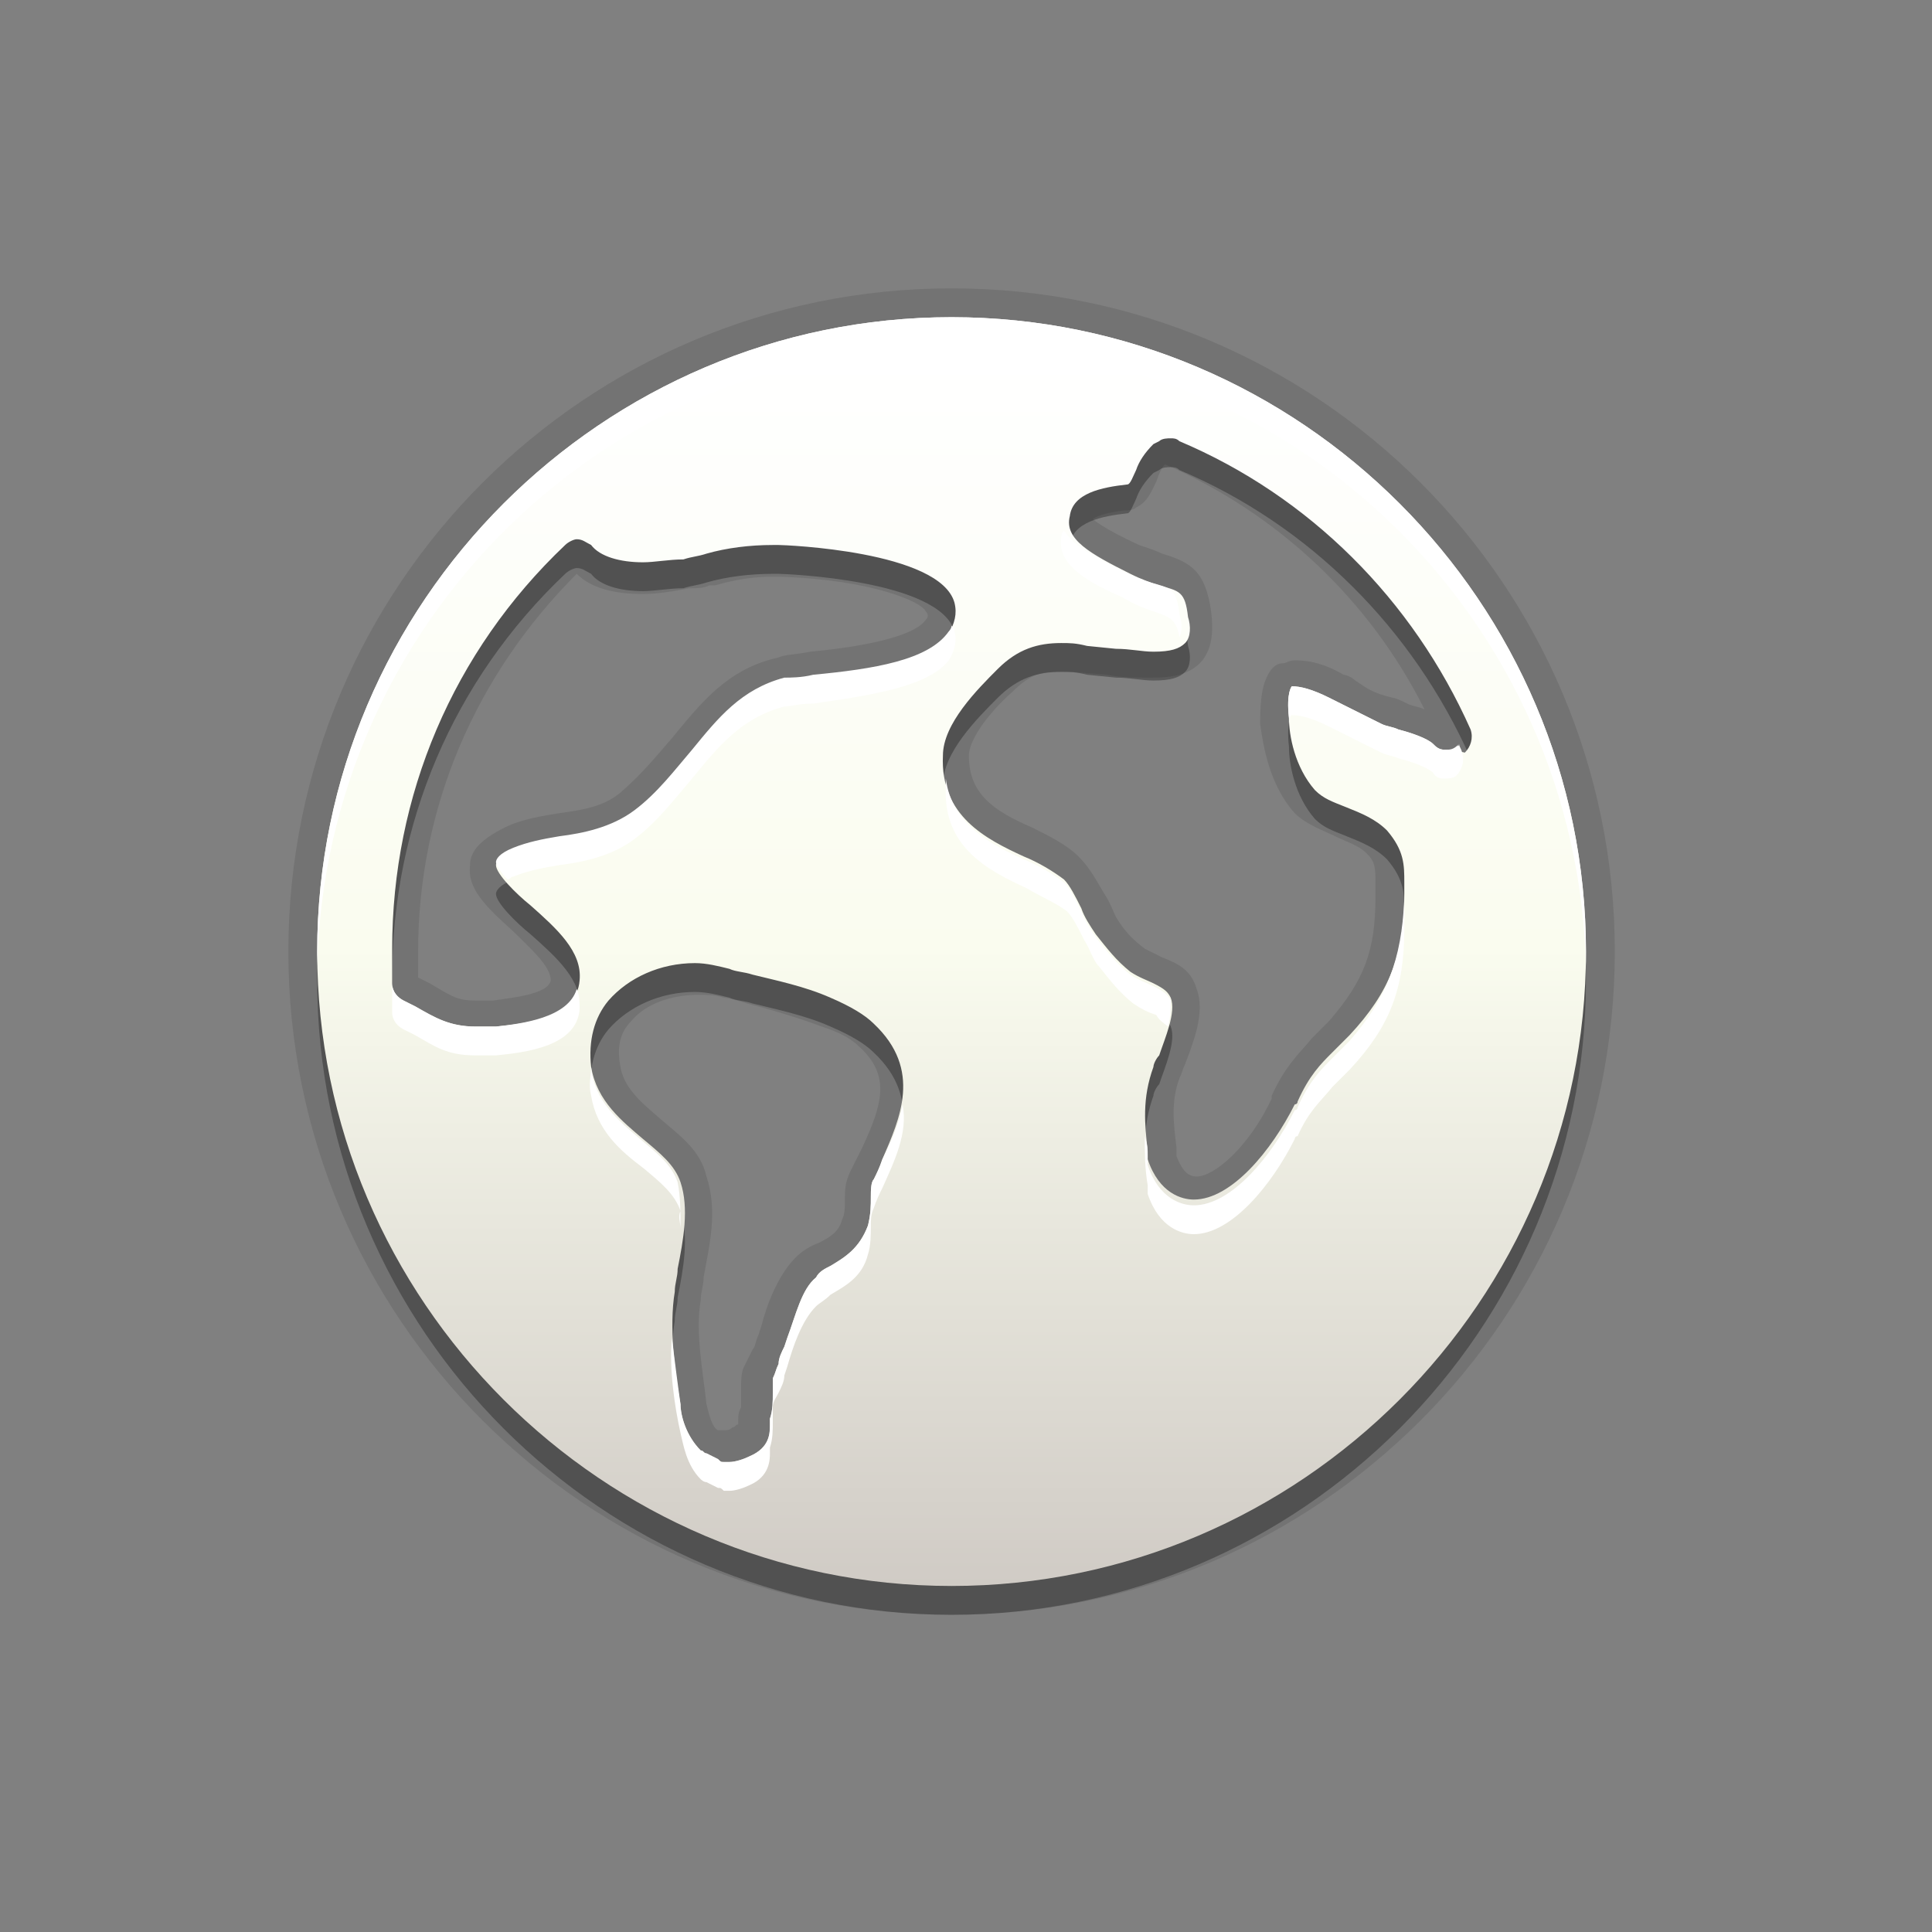 <?xml version="1.0" encoding="utf-8"?>
<!-- Generator: Adobe Illustrator 18.0.0, SVG Export Plug-In . SVG Version: 6.00 Build 0)  -->
<!DOCTYPE svg PUBLIC "-//W3C//DTD SVG 1.1//EN" "http://www.w3.org/Graphics/SVG/1.1/DTD/svg11.dtd">
<svg version="1.1" id="Warstwa_1" xmlns="http://www.w3.org/2000/svg" xmlns:xlink="http://www.w3.org/1999/xlink" x="0px" y="0px"
	 viewBox="0 -5 67 67" enable-background="new 0 -5 67 67" xml:space="preserve">
<rect x="0" y="-5" width="67" height="67" fill="#808080" stroke="none"/>
<rect fill="none" width="67" height="57"/>
<path fill-opacity="0.1" d="M33,51c-12.7,0-23-10.3-23-23S20.3,5,33,5s23,10.3,23,23S45.7,51,33,51L33,51z M25.1,44.6
	c0.1,0,0.2,0,0.3-0.1c0.1,0,0.1-0.1,0.2-0.1c0,0,0-0.1,0-0.1c0-0.2,0-0.3,0.1-0.5c0-0.2,0-0.4,0-0.6c0-0.3,0-0.6,0.1-0.8
	c0.1-0.2,0.2-0.4,0.3-0.6c0.1-0.1,0.1-0.3,0.2-0.5l0.1-0.3c0.2-0.8,0.6-1.8,1.2-2.4c0.2-0.2,0.5-0.4,0.8-0.5
	c0.4-0.2,0.7-0.4,0.8-0.8c0.1-0.2,0.1-0.4,0.1-0.7c0-0.3,0-0.6,0.2-1c0.1-0.2,0.2-0.4,0.3-0.6l0.1-0.2c0.7-1.5,1-2.5-0.1-3.5
	c-0.3-0.3-0.7-0.5-1.3-0.7c-0.8-0.3-1.8-0.6-2.6-0.8c0,0-0.6-0.2-0.8-0.2c-0.3-0.1-0.6-0.1-0.9-0.1c-0.9,0-1.8,0.3-2.3,0.9
	c-0.4,0.4-0.5,0.9-0.4,1.5c0.1,0.8,0.7,1.3,1.4,1.9c0.7,0.6,1.4,1.1,1.6,2c0.4,1.2,0.1,2.4-0.1,3.5c0,0.3-0.1,0.5-0.1,0.8
	c-0.2,1.1,0.1,2.6,0.2,3.6c0.1,0.4,0.2,0.8,0.4,0.9L25.1,44.6z M40.8,35.1c0.2,0.5,0.4,0.7,0.7,0.7c0.6,0,1.8-1,2.6-2.7
	c0,0,0,0,0-0.1c0.5-1.1,1-1.5,1.4-2l0.1-0.1c0.2-0.2,0.3-0.3,0.5-0.5c1.2-1.4,1.6-2.4,1.6-4.3l0-0.4c0-0.6,0-0.8-0.3-1.1
	c-0.3-0.3-0.7-0.4-1.1-0.6c-0.4-0.2-1-0.4-1.4-0.8c-0.9-1-1.1-2.4-1.2-3.1c0-1,0.1-1.5,0.4-1.9c0.1-0.1,0.2-0.2,0.4-0.2
	c0.1,0,0.2-0.1,0.4-0.1c0.5,0,1,0.1,1.7,0.5c0.1,0,0.3,0.1,0.4,0.2l0.3,0.2c0.3,0.2,0.6,0.3,1,0.4c0.1,0,0.3,0.1,0.5,0.2
	c0.2,0.1,0.4,0.1,0.6,0.2c-1.9-3.8-5.1-6.8-9-8.5c-0.1,0.1-0.2,0.3-0.3,0.6c-0.2,0.4-0.3,0.7-0.7,0.9c-0.1,0.1-0.3,0.1-0.4,0.1
	c-0.9,0.1-1.1,0.3-1.1,0.3h0c0,0,0.3,0.3,1.6,0.9c0.3,0.1,0.6,0.2,0.8,0.3c1,0.3,1.5,0.6,1.7,2c0.1,0.8,0,1.3-0.3,1.7
	c-0.5,0.6-1.3,0.6-1.9,0.6c-0.4,0-0.9,0-1.4-0.1l-1.2-0.1c-0.2,0-0.4,0-0.6,0c-0.5,0-0.9,0.1-1.5,0.7c-0.9,0.8-1.5,1.7-1.5,2.2
	c0,1.3,0.8,1.9,2.2,2.5c0.6,0.3,1.2,0.6,1.6,1c0.4,0.4,0.6,0.8,0.9,1.3c0.2,0.3,0.3,0.6,0.4,0.8c0.3,0.5,0.6,0.8,1,1.1
	c0.2,0.1,0.4,0.2,0.6,0.3c0.5,0.2,1,0.4,1.2,1.1c0.3,0.8-0.1,1.8-0.4,2.6c-0.1,0.2-0.1,0.3-0.2,0.5c-0.3,0.8-0.2,1.6-0.1,2.4
	L40.8,35.1z M14.9,29.1c0.7,0.4,0.9,0.6,1.6,0.6c0.2,0,0.4,0,0.6,0c0.6-0.1,1.9-0.2,2-0.7c0-0.5-0.7-1.1-1.3-1.7
	c-1-0.9-1.6-1.5-1.5-2.3c0-0.5,0.4-0.9,1.2-1.3c0.6-0.3,1.3-0.4,1.9-0.5c0.7-0.1,1.5-0.2,2.1-0.7c0.7-0.6,1.2-1.2,1.8-1.9
	c1-1.2,1.9-2.4,3.7-2.8c0.2-0.1,0.6-0.1,1.1-0.2c1.1-0.1,3.5-0.4,4-1.1c0.1-0.1,0.1-0.2,0-0.3c-0.1-0.3-1.8-1.1-5.1-1.2h-0.2
	c-0.7,0-1.3,0.1-2,0.3l-0.2,0c-0.2,0.1-0.4,0.1-0.7,0.1c-0.5,0.1-1.1,0.2-1.6,0.2c-1,0-1.8-0.2-2.3-0.7c-3.5,3.5-5.5,8.1-5.5,13.1
	c0,0.3,0,0.5,0,0.8l0,0.1L14.9,29.1z"/>
<path opacity="0.3" enable-background="new    " d="M33,7c-12.1,0-22,9.9-22,22c0,12.1,9.9,22,22,22c12.1,0,22-9.9,22-22
	C55,16.9,45.1,7,33,7 M17.2,31.6c-0.3,0-0.5,0-0.7,0c-0.9,0-1.4-0.3-2.1-0.7l-0.4-0.2c-0.2-0.1-0.4-0.3-0.4-0.6l0-0.3
	c0-0.3,0-0.6,0-0.9c0-5.3,2.1-10.3,6-14c0.1-0.1,0.3-0.2,0.4-0.2h0c0.2,0,0.3,0.1,0.5,0.2c0.3,0.4,1,0.6,1.8,0.6
	c0.4,0,0.9-0.1,1.4-0.1c0.3-0.1,0.5-0.1,0.8-0.2c0.7-0.2,1.5-0.3,2.3-0.3H27c0.2,0,5.6,0.2,6.1,2c0.1,0.4,0,0.7-0.2,1.1
	c-0.7,1-2.6,1.3-4.7,1.5c-0.4,0.1-0.8,0.1-1,0.1c-1.5,0.4-2.3,1.4-3.2,2.5c-0.6,0.7-1.2,1.5-2,2.1c-0.8,0.6-1.8,0.8-2.6,0.9
	c-0.6,0.1-1.1,0.2-1.6,0.4c-0.5,0.2-0.6,0.4-0.6,0.5c0,0.3,0.7,1,1.2,1.4c0.9,0.8,1.8,1.6,1.7,2.6C20,31.3,18.2,31.5,17.2,31.6
	 M30.6,36.2c-0.1,0.3-0.2,0.5-0.3,0.7c-0.1,0.1-0.1,0.4-0.1,0.6c0,0.3,0,0.6-0.1,1c-0.3,0.8-0.8,1.1-1.3,1.4
	c-0.2,0.1-0.4,0.2-0.5,0.4c-0.5,0.4-0.7,1.3-1,2.1l-0.1,0.3c-0.1,0.2-0.2,0.4-0.2,0.6c-0.1,0.2-0.1,0.3-0.2,0.5c0,0.1,0,0.3,0,0.5
	c0,0.3,0,0.6-0.1,0.9c0,0.1,0,0.1,0,0.2c0,0.3,0,0.8-0.7,1.1c-0.2,0.1-0.5,0.2-0.7,0.2c0,0-0.2,0-0.2,0c-0.1,0-0.1,0-0.2-0.1
	l-0.4-0.2c-0.1,0-0.1-0.1-0.2-0.1c-0.5-0.5-0.7-1.2-0.7-1.6c-0.2-1.1-0.4-2.7-0.2-3.9c0-0.3,0.1-0.5,0.1-0.8c0.2-1,0.4-2.1,0.1-3
	c-0.2-0.6-0.7-1-1.3-1.5c-0.7-0.6-1.6-1.3-1.8-2.5c-0.1-0.9,0.1-1.7,0.6-2.3c0.7-0.8,1.8-1.3,3-1.3c0.4,0,0.8,0.1,1.2,0.2
	c0.2,0.1,0.5,0.1,0.8,0.2c0.8,0.2,1.8,0.4,2.7,0.8c0.7,0.3,1.2,0.6,1.5,0.9C32,33.1,31.2,34.8,30.6,36.2 M50.1,22
	c-0.2,0-0.3-0.1-0.4-0.2c-0.2-0.2-0.8-0.4-1.2-0.5c-0.2-0.1-0.4-0.1-0.6-0.2c-0.4-0.2-0.8-0.4-1.2-0.6c-0.2-0.1-0.4-0.2-0.6-0.3
	c-0.6-0.3-1-0.4-1.3-0.4c0,0,0,0,0,0c0,0-0.2,0.2-0.1,1.1c0,0.6,0.2,1.7,0.9,2.5c0.3,0.3,0.6,0.4,1.1,0.6c0.5,0.2,1,0.4,1.4,0.8
	c0.6,0.7,0.6,1.2,0.6,1.8l0,0.4c0,2.1-0.5,3.4-1.9,4.9c-0.2,0.2-0.4,0.4-0.6,0.6c-0.4,0.4-0.8,0.8-1.2,1.7c0,0.1-0.1,0.1-0.1,0.1
	c-0.8,1.6-2.2,3.3-3.5,3.3c-0.4,0-1.2-0.2-1.6-1.4c0,0,0-0.1,0-0.1l0-0.2c-0.1-0.9-0.2-1.8,0.2-2.9c0-0.1,0.1-0.3,0.2-0.4
	c0.2-0.6,0.6-1.5,0.4-2c-0.1-0.2-0.2-0.3-0.6-0.5c-0.2-0.1-0.5-0.2-0.8-0.4c-0.5-0.4-0.8-0.8-1.2-1.3c-0.2-0.3-0.4-0.6-0.5-0.9
	c-0.2-0.4-0.4-0.8-0.6-1c-0.4-0.3-0.9-0.6-1.4-0.8c-1.3-0.6-2.9-1.4-2.8-3.5c0-1.1,1.2-2.3,1.9-3c0.7-0.7,1.4-0.9,2.2-0.9
	c0.3,0,0.5,0,0.9,0.1l1,0.1c0.5,0,0.9,0.1,1.3,0.1c0.6,0,0.9-0.1,1.1-0.3c0.2-0.2,0.2-0.6,0.1-0.9c-0.1-0.9-0.3-0.9-1-1.1
	c-0.3-0.1-0.6-0.2-1-0.4c-1.4-0.7-2.3-1.2-2.1-2c0.1-0.8,1.1-1,2-1.1c0.1,0,0.2-0.3,0.3-0.5c0.1-0.3,0.3-0.6,0.6-0.9l0.2-0.1
	c0.1-0.1,0.3-0.1,0.4-0.1c0.1,0,0.2,0,0.3,0.1c4.5,1.9,8.1,5.5,10.1,10c0.1,0.3,0,0.6-0.2,0.8C50.4,22,50.3,22,50.1,22"/>
<linearGradient id="SVGID_1_" gradientUnits="userSpaceOnUse" x1="33" y1="8" x2="33" y2="52" gradientTransform="matrix(1 0 0 -1 0 58)">
	<stop  offset="0" style="stop-color:#D0CBC5"/>
	<stop  offset="0.503" style="stop-color:#FAFCEF"/>
	<stop  offset="0.969" style="stop-color:#FFFFFF"/>
</linearGradient>
<path fill="url(#SVGID_1_)" d="M33,6c-12.1,0-22,9.9-22,22c0,12.1,9.9,22,22,22c12.1,0,22-9.9,22-22C55,15.9,45.1,6,33,6 M17.2,30.6
	c-0.3,0-0.5,0-0.7,0c-0.9,0-1.4-0.3-2.1-0.7l-0.4-0.2c-0.2-0.1-0.4-0.3-0.4-0.6l0-0.3c0-0.3,0-0.6,0-0.9c0-5.3,2.1-10.3,6-14
	c0.1-0.1,0.3-0.2,0.4-0.2h0c0.2,0,0.3,0.1,0.5,0.2c0.3,0.4,1,0.6,1.8,0.6c0.4,0,0.9-0.1,1.4-0.1c0.3-0.1,0.5-0.1,0.8-0.2
	c0.7-0.2,1.5-0.3,2.3-0.3H27c0.2,0,5.6,0.2,6.1,2c0.1,0.4,0,0.7-0.2,1.1c-0.7,1-2.6,1.3-4.7,1.5c-0.4,0.1-0.8,0.1-1,0.1
	c-1.5,0.4-2.3,1.4-3.2,2.5c-0.6,0.7-1.2,1.5-2,2.1c-0.8,0.6-1.8,0.8-2.6,0.9c-0.6,0.1-1.1,0.2-1.6,0.4c-0.5,0.2-0.6,0.4-0.6,0.5
	c0,0.3,0.7,1,1.2,1.4c0.9,0.8,1.8,1.6,1.7,2.6C20,30.3,18.2,30.5,17.2,30.6 M30.6,35.2c-0.1,0.3-0.2,0.5-0.3,0.7
	c-0.1,0.1-0.1,0.4-0.1,0.6c0,0.3,0,0.6-0.1,1c-0.3,0.8-0.8,1.1-1.3,1.4c-0.2,0.1-0.4,0.2-0.5,0.4c-0.5,0.4-0.7,1.3-1,2.1l-0.1,0.3
	c-0.1,0.2-0.2,0.4-0.2,0.6c-0.1,0.2-0.1,0.3-0.2,0.5c0,0.1,0,0.3,0,0.5c0,0.3,0,0.6-0.1,0.9c0,0.1,0,0.1,0,0.2c0,0.3,0,0.8-0.7,1.1
	c-0.2,0.1-0.5,0.2-0.7,0.2c0,0-0.2,0-0.2,0c-0.1,0-0.1,0-0.2-0.1l-0.4-0.2c-0.1,0-0.1-0.1-0.2-0.1c-0.5-0.5-0.7-1.2-0.7-1.6
	c-0.2-1.1-0.4-2.7-0.2-3.9c0-0.3,0.1-0.5,0.1-0.8c0.2-1,0.4-2.1,0.1-3c-0.2-0.6-0.7-1-1.3-1.5c-0.7-0.6-1.6-1.3-1.8-2.5
	c-0.1-0.9,0.1-1.7,0.6-2.3c0.7-0.8,1.8-1.3,3-1.3c0.4,0,0.8,0.1,1.2,0.2c0.2,0.1,0.5,0.1,0.8,0.2c0.8,0.2,1.8,0.4,2.7,0.8
	c0.7,0.3,1.2,0.6,1.5,0.9C32,32.1,31.2,33.8,30.6,35.2 M50.1,21c-0.2,0-0.3-0.1-0.4-0.2c-0.2-0.2-0.8-0.4-1.2-0.5
	c-0.2-0.1-0.4-0.1-0.6-0.2c-0.4-0.2-0.8-0.4-1.2-0.6c-0.2-0.1-0.4-0.2-0.6-0.3c-0.6-0.3-1-0.4-1.3-0.4c0,0,0,0,0,0
	c0,0-0.2,0.2-0.1,1.1c0,0.6,0.2,1.7,0.9,2.5c0.3,0.3,0.6,0.4,1.1,0.6c0.5,0.2,1,0.4,1.4,0.8c0.6,0.7,0.6,1.2,0.6,1.8l0,0.4
	c0,2.1-0.5,3.4-1.9,4.9c-0.2,0.2-0.4,0.4-0.6,0.6c-0.4,0.4-0.8,0.8-1.2,1.7c0,0.1-0.1,0.1-0.1,0.1c-0.8,1.6-2.2,3.3-3.5,3.3
	c-0.4,0-1.2-0.2-1.6-1.4c0,0,0-0.1,0-0.1l0-0.2c-0.1-0.9-0.2-1.8,0.2-2.9c0-0.1,0.1-0.3,0.2-0.4c0.2-0.6,0.6-1.5,0.4-2
	c-0.1-0.2-0.2-0.3-0.6-0.5c-0.2-0.1-0.5-0.2-0.8-0.4c-0.5-0.4-0.8-0.8-1.2-1.3c-0.2-0.3-0.4-0.6-0.5-0.9c-0.2-0.4-0.4-0.8-0.6-1
	c-0.4-0.3-0.9-0.6-1.4-0.8c-1.3-0.6-2.9-1.4-2.8-3.5c0-1.1,1.2-2.3,1.9-3c0.7-0.7,1.4-0.9,2.2-0.9c0.3,0,0.5,0,0.9,0.1l1,0.1
	c0.5,0,0.9,0.1,1.3,0.1c0.6,0,0.9-0.1,1.1-0.3c0.2-0.2,0.2-0.6,0.1-0.9c-0.1-0.9-0.3-0.9-1-1.1c-0.3-0.1-0.6-0.2-1-0.4
	c-1.4-0.7-2.3-1.2-2.1-2c0.1-0.8,1.1-1,2-1.1c0.1,0,0.2-0.3,0.3-0.5c0.1-0.3,0.3-0.6,0.6-0.9l0.2-0.1c0.1-0.1,0.3-0.1,0.4-0.1
	c0.1,0,0.2,0,0.3,0.1c4.5,1.9,8.1,5.5,10.1,10c0.1,0.3,0,0.6-0.2,0.8C50.4,21,50.3,21,50.1,21"/>
<path fill="#FFFFFF" d="M30.6,35.2c-0.1,0.3-0.2,0.5-0.3,0.7c-0.1,0.1-0.1,0.4-0.1,0.6c0,0.3,0,0.6-0.1,1c-0.3,0.8-0.8,1.1-1.3,1.4
	c-0.2,0.1-0.4,0.2-0.5,0.4c-0.5,0.4-0.7,1.3-1,2.1l-0.1,0.3c-0.1,0.2-0.2,0.4-0.2,0.6c-0.1,0.2-0.1,0.3-0.2,0.5c0,0.1,0,0.3,0,0.5
	c0,0.3,0,0.6-0.1,0.9c0,0.1,0,0.1,0,0.2c0,0.3,0,0.8-0.7,1.1c-0.2,0.1-0.5,0.2-0.7,0.2c0,0-0.2,0-0.2,0c-0.1,0-0.1,0-0.2-0.1
	l-0.4-0.2c-0.1,0-0.1-0.1-0.2-0.1c-0.5-0.5-0.7-1.2-0.7-1.6c-0.1-0.7-0.2-1.5-0.3-2.3c-0.1,1.1,0.1,2.4,0.3,3.3
	c0.1,0.4,0.2,1.1,0.7,1.6c0,0,0.1,0.1,0.2,0.1l0.4,0.2c0.1,0,0.1,0,0.2,0.1c0,0,0.2,0,0.2,0c0.2,0,0.5-0.1,0.7-0.2
	c0.7-0.3,0.7-0.9,0.7-1.1c0-0.1,0-0.2,0-0.2c0.1-0.3,0.1-0.6,0.1-0.9c0-0.2,0-0.4,0-0.5c0-0.2,0.1-0.3,0.2-0.5
	c0.1-0.2,0.2-0.4,0.2-0.6l0.1-0.3c0.2-0.7,0.5-1.6,1-2.1c0.1-0.1,0.3-0.2,0.5-0.4c0.5-0.3,1.1-0.6,1.3-1.4c0.1-0.3,0.1-0.7,0.1-1
	c0-0.2,0-0.4,0.1-0.6c0.1-0.3,0.2-0.5,0.3-0.7c0.4-0.9,0.9-1.9,0.7-2.9C31.2,33.9,30.9,34.6,30.6,35.2z M23.6,37.6
	c0-0.6,0-1.1-0.1-1.6c-0.2-0.6-0.7-1-1.3-1.5c-0.7-0.6-1.6-1.3-1.7-2.5c0,0.3-0.1,0.6,0,1c0.2,1.2,1,1.9,1.8,2.5
	c0.6,0.5,1.1,0.9,1.3,1.5C23.5,37.2,23.6,37.4,23.6,37.6z M33.1,16.9c0-0.1,0-0.1-0.1-0.2c0,0.1-0.1,0.2-0.1,0.2
	c-0.7,1-2.6,1.3-4.7,1.5c-0.4,0.1-0.8,0.1-1,0.1c-1.5,0.4-2.3,1.4-3.2,2.5c-0.6,0.7-1.2,1.5-2,2.1c-0.8,0.6-1.8,0.8-2.6,0.9
	c-0.6,0.1-1.1,0.2-1.6,0.4c-0.5,0.2-0.6,0.4-0.6,0.5c0,0.1,0.2,0.4,0.4,0.6c0.1,0,0.1-0.1,0.2-0.1c0.5-0.2,1-0.3,1.6-0.4
	c0.8-0.1,1.8-0.3,2.6-0.9c0.8-0.6,1.4-1.4,2-2.1c0.9-1.1,1.7-2.1,3.2-2.5c0.2,0,0.5-0.1,1-0.1c2.1-0.3,4-0.6,4.7-1.5
	C33.1,17.6,33.2,17.2,33.1,16.9z M33,6c-12.1,0-22,9.9-22,22c0,0.2,0,0.3,0,0.5C11.3,16.6,21,7,33,7c12,0,21.7,9.6,22,21.5
	c0-0.2,0-0.3,0-0.5C55,15.9,45.1,6,33,6z M17.2,30.6c-0.3,0-0.5,0-0.7,0c-0.9,0-1.4-0.3-2.1-0.7l-0.4-0.2c-0.2-0.1-0.4-0.3-0.4-0.6
	l0-0.3c0-0.1,0-0.2,0-0.3c0,0.2,0,0.3,0,0.4c0,0.3,0,0.6,0,0.9l0,0.3c0,0.3,0.2,0.5,0.4,0.6l0.4,0.2c0.7,0.4,1.1,0.7,2.1,0.7
	c0.2,0,0.4,0,0.7,0c1-0.1,2.8-0.3,2.9-1.6c0-0.2,0-0.5-0.1-0.7C19.7,30.3,18.1,30.5,17.2,30.6z M46.8,31.1c-0.2,0.2-0.4,0.4-0.6,0.6
	c-0.4,0.4-0.8,0.8-1.2,1.7c0,0.1-0.1,0.1-0.1,0.1c-0.8,1.6-2.2,3.3-3.5,3.3c-0.4,0-1.2-0.2-1.6-1.4c0,0,0-0.1,0-0.1l0-0.2
	c0-0.2,0-0.4-0.1-0.7c0,0.6,0,1.1,0.1,1.7l0,0.2c0,0,0,0.1,0,0.1c0.4,1.2,1.2,1.4,1.6,1.4c1.3,0,2.7-1.7,3.5-3.3c0,0,0-0.1,0.1-0.1
	c0.4-0.9,0.8-1.2,1.2-1.7c0.2-0.2,0.4-0.4,0.6-0.6c1.4-1.5,1.9-2.8,1.9-4.9l0-0.4c0-0.2,0-0.4,0-0.6C48.6,28.3,48.1,29.6,46.8,31.1z
	 M50.6,20.8C50.6,20.9,50.5,20.9,50.6,20.8C50.4,21,50.3,21,50.1,21c-0.2,0-0.3-0.1-0.4-0.2c-0.2-0.2-0.8-0.4-1.2-0.5
	c-0.2-0.1-0.4-0.1-0.6-0.2c-0.4-0.2-0.8-0.4-1.2-0.6c-0.2-0.1-0.4-0.2-0.6-0.3c-0.6-0.3-1-0.4-1.3-0.4c0,0,0,0,0,0
	c0,0-0.2,0.2-0.1,1.1c0,0.1,0,0.2,0,0.2c0-0.3,0.1-0.3,0.1-0.3c0,0,0,0,0,0c0.3,0,0.7,0.1,1.3,0.4c0.2,0.1,0.4,0.2,0.6,0.3
	c0.4,0.2,0.8,0.4,1.2,0.6c0.2,0.1,0.4,0.1,0.6,0.2c0.4,0.1,1,0.3,1.2,0.5C49.8,22,50,22,50.1,22c0.1,0,0.3,0,0.4-0.1
	c0.2-0.2,0.3-0.5,0.2-0.8C50.7,21,50.6,20.9,50.6,20.8z M40,16.2c0.6,0.2,0.8,0.3,0.9,0.9c0.1-0.2,0.1-0.5,0-0.8
	c-0.1-0.9-0.3-0.9-1-1.1c-0.3-0.1-0.6-0.2-1-0.4c-1-0.5-1.7-0.9-2-1.4c-0.1,0.1-0.1,0.2-0.1,0.3c-0.1,0.8,0.7,1.4,2.1,2
	C39.4,16,39.7,16.1,40,16.2z M40.5,30.6c0.1-0.3,0.1-0.7,0.1-0.9c-0.1-0.2-0.2-0.3-0.6-0.5c-0.2-0.1-0.5-0.2-0.8-0.4
	c-0.5-0.4-0.8-0.8-1.2-1.3c-0.2-0.3-0.4-0.6-0.5-0.9c-0.2-0.4-0.4-0.8-0.6-1c-0.4-0.3-0.9-0.6-1.4-0.8c-1.1-0.5-2.5-1.2-2.7-2.8
	c0,0.1,0,0.2,0,0.3c-0.1,2.1,1.5,2.9,2.8,3.5c0.5,0.3,1,0.5,1.4,0.8c0.2,0.2,0.4,0.6,0.6,1c0.2,0.3,0.3,0.7,0.5,0.9
	c0.4,0.5,0.7,0.9,1.2,1.3c0.3,0.2,0.5,0.3,0.8,0.4C40.2,30.4,40.4,30.5,40.5,30.6z"/>
</svg>
